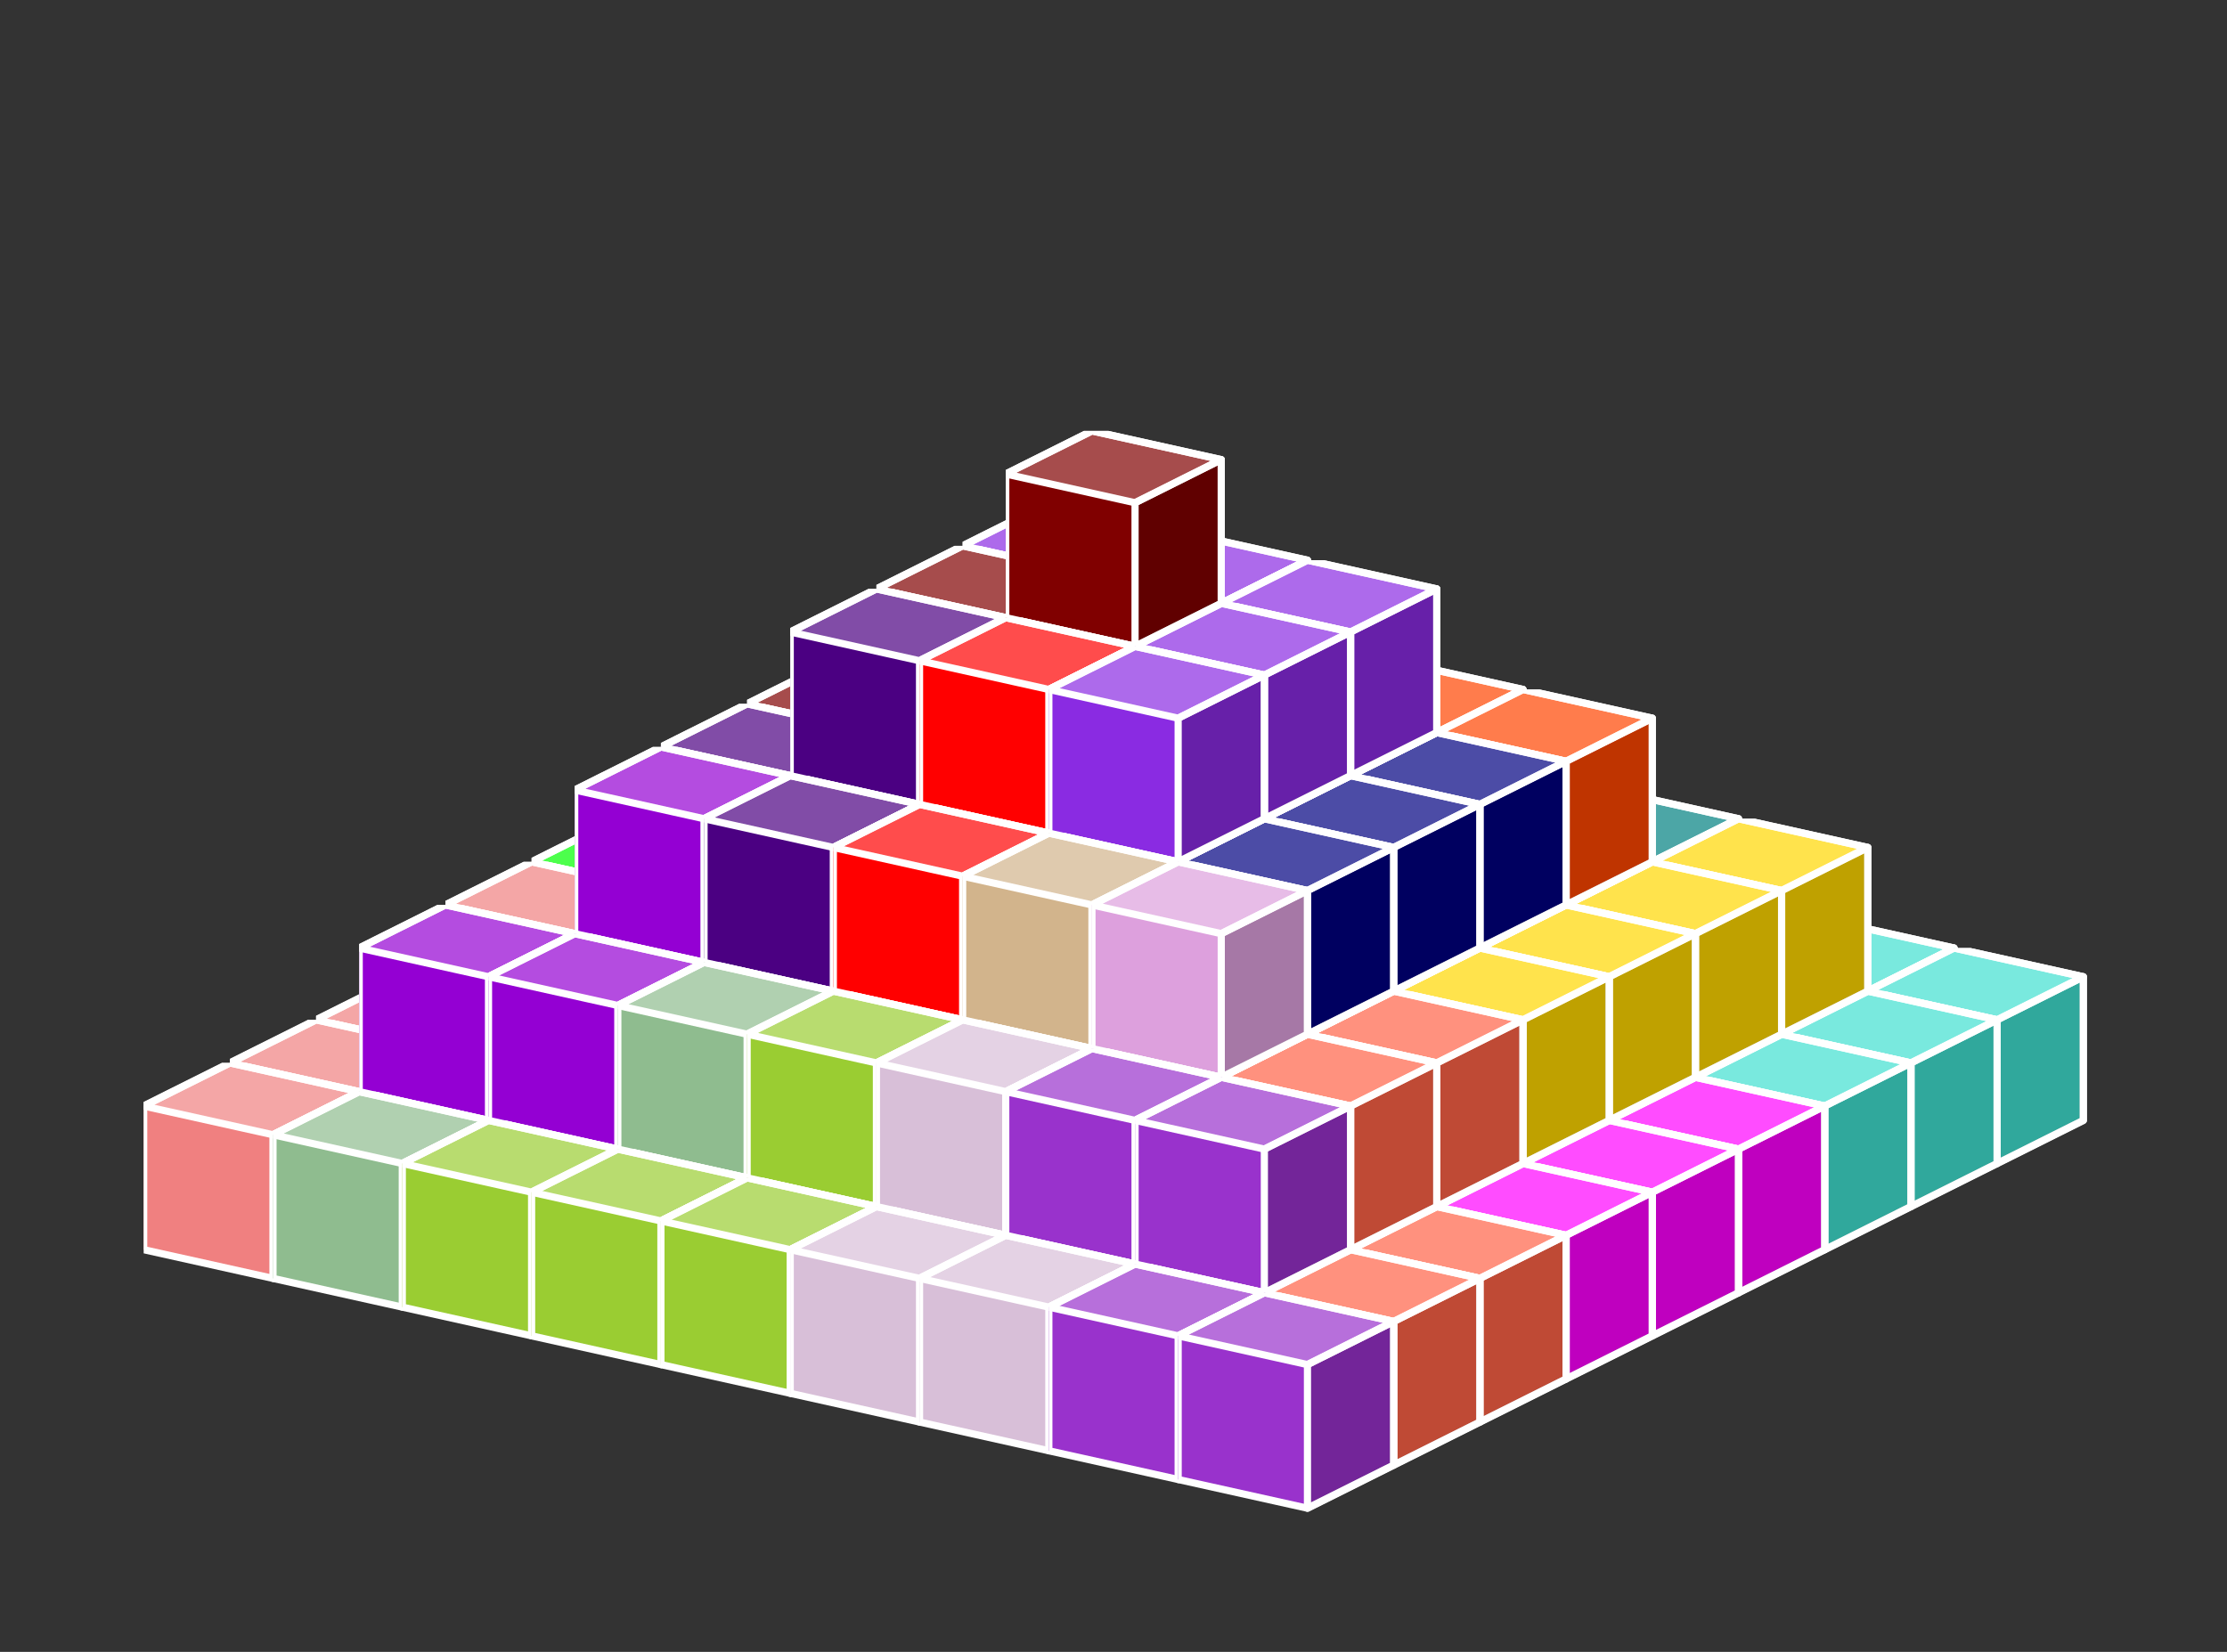 <?xml version="1.0" standalone="no"?>
<!-- Created by Polyform Puzzler (http://puzzler.sourceforge.net/) -->
<svg width="155.000" height="115.000"
     viewBox="0 0 155.000 115.000"
     xmlns="http://www.w3.org/2000/svg"
     xmlns:xlink="http://www.w3.org/1999/xlink">
<rect x="0" y="0" width="155.000" height="115.000" fill="#333333" stroke="none"/>
<defs>
<symbol id="cube0">
<polygon fill="gray" stroke="white"
         stroke-width="0.5" stroke-linejoin="round"
         points="0,13 9,15 15,12 15,2 6,0 0,3" />
<polygon fill="black" fill-opacity="0.25" stroke="white"
         stroke-width="0.5" stroke-linejoin="round"
         points="9,15 15,12 15,2 9,5" />
<polygon fill="white" fill-opacity="0.30" stroke="white"
         stroke-width="0.5" stroke-linejoin="round"
         points="0,3 9,5 15,2 6,0" />
</symbol>
<symbol id="cube1">
<polygon fill="black" stroke="white"
         stroke-width="0.5" stroke-linejoin="round"
         points="0,13 9,15 15,12 15,2 6,0 0,3" />
<polygon fill="black" fill-opacity="0.25" stroke="white"
         stroke-width="0.5" stroke-linejoin="round"
         points="9,15 15,12 15,2 9,5" />
<polygon fill="white" fill-opacity="0.30" stroke="white"
         stroke-width="0.5" stroke-linejoin="round"
         points="0,3 9,5 15,2 6,0" />
</symbol>
<symbol id="cubeA5">
<polygon fill="cadetblue" stroke="white"
         stroke-width="0.5" stroke-linejoin="round"
         points="0,13 9,15 15,12 15,2 6,0 0,3" />
<polygon fill="black" fill-opacity="0.25" stroke="white"
         stroke-width="0.5" stroke-linejoin="round"
         points="9,15 15,12 15,2 9,5" />
<polygon fill="white" fill-opacity="0.30" stroke="white"
         stroke-width="0.5" stroke-linejoin="round"
         points="0,3 9,5 15,2 6,0" />
</symbol>
<symbol id="cubeF5">
<polygon fill="green" stroke="white"
         stroke-width="0.5" stroke-linejoin="round"
         points="0,13 9,15 15,12 15,2 6,0 0,3" />
<polygon fill="black" fill-opacity="0.25" stroke="white"
         stroke-width="0.5" stroke-linejoin="round"
         points="9,15 15,12 15,2 9,5" />
<polygon fill="white" fill-opacity="0.30" stroke="white"
         stroke-width="0.5" stroke-linejoin="round"
         points="0,3 9,5 15,2 6,0" />
</symbol>
<symbol id="cubeI5">
<polygon fill="blue" stroke="white"
         stroke-width="0.5" stroke-linejoin="round"
         points="0,13 9,15 15,12 15,2 6,0 0,3" />
<polygon fill="black" fill-opacity="0.25" stroke="white"
         stroke-width="0.5" stroke-linejoin="round"
         points="9,15 15,12 15,2 9,5" />
<polygon fill="white" fill-opacity="0.30" stroke="white"
         stroke-width="0.5" stroke-linejoin="round"
         points="0,3 9,5 15,2 6,0" />
</symbol>
<symbol id="cubeJ15">
<polygon fill="steelblue" stroke="white"
         stroke-width="0.5" stroke-linejoin="round"
         points="0,13 9,15 15,12 15,2 6,0 0,3" />
<polygon fill="black" fill-opacity="0.25" stroke="white"
         stroke-width="0.5" stroke-linejoin="round"
         points="9,15 15,12 15,2 9,5" />
<polygon fill="white" fill-opacity="0.30" stroke="white"
         stroke-width="0.5" stroke-linejoin="round"
         points="0,3 9,5 15,2 6,0" />
</symbol>
<symbol id="cubeJ25">
<polygon fill="darkviolet" stroke="white"
         stroke-width="0.5" stroke-linejoin="round"
         points="0,13 9,15 15,12 15,2 6,0 0,3" />
<polygon fill="black" fill-opacity="0.25" stroke="white"
         stroke-width="0.5" stroke-linejoin="round"
         points="9,15 15,12 15,2 9,5" />
<polygon fill="white" fill-opacity="0.30" stroke="white"
         stroke-width="0.5" stroke-linejoin="round"
         points="0,3 9,5 15,2 6,0" />
</symbol>
<symbol id="cubeJ45">
<polygon fill="lightcoral" stroke="white"
         stroke-width="0.5" stroke-linejoin="round"
         points="0,13 9,15 15,12 15,2 6,0 0,3" />
<polygon fill="black" fill-opacity="0.25" stroke="white"
         stroke-width="0.5" stroke-linejoin="round"
         points="9,15 15,12 15,2 9,5" />
<polygon fill="white" fill-opacity="0.30" stroke="white"
         stroke-width="0.5" stroke-linejoin="round"
         points="0,3 9,5 15,2 6,0" />
</symbol>
<symbol id="cubeL15">
<polygon fill="darkseagreen" stroke="white"
         stroke-width="0.5" stroke-linejoin="round"
         points="0,13 9,15 15,12 15,2 6,0 0,3" />
<polygon fill="black" fill-opacity="0.25" stroke="white"
         stroke-width="0.5" stroke-linejoin="round"
         points="9,15 15,12 15,2 9,5" />
<polygon fill="white" fill-opacity="0.30" stroke="white"
         stroke-width="0.5" stroke-linejoin="round"
         points="0,3 9,5 15,2 6,0" />
</symbol>
<symbol id="cubeL25">
<polygon fill="peru" stroke="white"
         stroke-width="0.5" stroke-linejoin="round"
         points="0,13 9,15 15,12 15,2 6,0 0,3" />
<polygon fill="black" fill-opacity="0.25" stroke="white"
         stroke-width="0.5" stroke-linejoin="round"
         points="9,15 15,12 15,2 9,5" />
<polygon fill="white" fill-opacity="0.30" stroke="white"
         stroke-width="0.5" stroke-linejoin="round"
         points="0,3 9,5 15,2 6,0" />
</symbol>
<symbol id="cubeL35">
<polygon fill="rosybrown" stroke="white"
         stroke-width="0.5" stroke-linejoin="round"
         points="0,13 9,15 15,12 15,2 6,0 0,3" />
<polygon fill="black" fill-opacity="0.25" stroke="white"
         stroke-width="0.5" stroke-linejoin="round"
         points="9,15 15,12 15,2 9,5" />
<polygon fill="white" fill-opacity="0.30" stroke="white"
         stroke-width="0.5" stroke-linejoin="round"
         points="0,3 9,5 15,2 6,0" />
</symbol>
<symbol id="cubeL45">
<polygon fill="yellowgreen" stroke="white"
         stroke-width="0.5" stroke-linejoin="round"
         points="0,13 9,15 15,12 15,2 6,0 0,3" />
<polygon fill="black" fill-opacity="0.25" stroke="white"
         stroke-width="0.5" stroke-linejoin="round"
         points="9,15 15,12 15,2 9,5" />
<polygon fill="white" fill-opacity="0.30" stroke="white"
         stroke-width="0.5" stroke-linejoin="round"
         points="0,3 9,5 15,2 6,0" />
</symbol>
<symbol id="cubeL5">
<polygon fill="lime" stroke="white"
         stroke-width="0.5" stroke-linejoin="round"
         points="0,13 9,15 15,12 15,2 6,0 0,3" />
<polygon fill="black" fill-opacity="0.25" stroke="white"
         stroke-width="0.5" stroke-linejoin="round"
         points="9,15 15,12 15,2 9,5" />
<polygon fill="white" fill-opacity="0.30" stroke="white"
         stroke-width="0.5" stroke-linejoin="round"
         points="0,3 9,5 15,2 6,0" />
</symbol>
<symbol id="cubeN15">
<polygon fill="olive" stroke="white"
         stroke-width="0.5" stroke-linejoin="round"
         points="0,13 9,15 15,12 15,2 6,0 0,3" />
<polygon fill="black" fill-opacity="0.25" stroke="white"
         stroke-width="0.5" stroke-linejoin="round"
         points="9,15 15,12 15,2 9,5" />
<polygon fill="white" fill-opacity="0.30" stroke="white"
         stroke-width="0.5" stroke-linejoin="round"
         points="0,3 9,5 15,2 6,0" />
</symbol>
<symbol id="cubeN25">
<polygon fill="teal" stroke="white"
         stroke-width="0.5" stroke-linejoin="round"
         points="0,13 9,15 15,12 15,2 6,0 0,3" />
<polygon fill="black" fill-opacity="0.25" stroke="white"
         stroke-width="0.5" stroke-linejoin="round"
         points="9,15 15,12 15,2 9,5" />
<polygon fill="white" fill-opacity="0.30" stroke="white"
         stroke-width="0.5" stroke-linejoin="round"
         points="0,3 9,5 15,2 6,0" />
</symbol>
<symbol id="cubeN5">
<polygon fill="navy" stroke="white"
         stroke-width="0.5" stroke-linejoin="round"
         points="0,13 9,15 15,12 15,2 6,0 0,3" />
<polygon fill="black" fill-opacity="0.25" stroke="white"
         stroke-width="0.5" stroke-linejoin="round"
         points="9,15 15,12 15,2 9,5" />
<polygon fill="white" fill-opacity="0.30" stroke="white"
         stroke-width="0.5" stroke-linejoin="round"
         points="0,3 9,5 15,2 6,0" />
</symbol>
<symbol id="cubeP5">
<polygon fill="magenta" stroke="white"
         stroke-width="0.5" stroke-linejoin="round"
         points="0,13 9,15 15,12 15,2 6,0 0,3" />
<polygon fill="black" fill-opacity="0.25" stroke="white"
         stroke-width="0.5" stroke-linejoin="round"
         points="9,15 15,12 15,2 9,5" />
<polygon fill="white" fill-opacity="0.30" stroke="white"
         stroke-width="0.5" stroke-linejoin="round"
         points="0,3 9,5 15,2 6,0" />
</symbol>
<symbol id="cubeQ5">
<polygon fill="thistle" stroke="white"
         stroke-width="0.5" stroke-linejoin="round"
         points="0,13 9,15 15,12 15,2 6,0 0,3" />
<polygon fill="black" fill-opacity="0.25" stroke="white"
         stroke-width="0.5" stroke-linejoin="round"
         points="9,15 15,12 15,2 9,5" />
<polygon fill="white" fill-opacity="0.30" stroke="white"
         stroke-width="0.5" stroke-linejoin="round"
         points="0,3 9,5 15,2 6,0" />
</symbol>
<symbol id="cubeS15">
<polygon fill="tan" stroke="white"
         stroke-width="0.5" stroke-linejoin="round"
         points="0,13 9,15 15,12 15,2 6,0 0,3" />
<polygon fill="black" fill-opacity="0.25" stroke="white"
         stroke-width="0.5" stroke-linejoin="round"
         points="9,15 15,12 15,2 9,5" />
<polygon fill="white" fill-opacity="0.30" stroke="white"
         stroke-width="0.5" stroke-linejoin="round"
         points="0,3 9,5 15,2 6,0" />
</symbol>
<symbol id="cubeS25">
<polygon fill="indigo" stroke="white"
         stroke-width="0.5" stroke-linejoin="round"
         points="0,13 9,15 15,12 15,2 6,0 0,3" />
<polygon fill="black" fill-opacity="0.25" stroke="white"
         stroke-width="0.5" stroke-linejoin="round"
         points="9,15 15,12 15,2 9,5" />
<polygon fill="white" fill-opacity="0.30" stroke="white"
         stroke-width="0.5" stroke-linejoin="round"
         points="0,3 9,5 15,2 6,0" />
</symbol>
<symbol id="cubeT15">
<polygon fill="darkkhaki" stroke="white"
         stroke-width="0.5" stroke-linejoin="round"
         points="0,13 9,15 15,12 15,2 6,0 0,3" />
<polygon fill="black" fill-opacity="0.25" stroke="white"
         stroke-width="0.5" stroke-linejoin="round"
         points="9,15 15,12 15,2 9,5" />
<polygon fill="white" fill-opacity="0.30" stroke="white"
         stroke-width="0.5" stroke-linejoin="round"
         points="0,3 9,5 15,2 6,0" />
</symbol>
<symbol id="cubeT25">
<polygon fill="orangered" stroke="white"
         stroke-width="0.5" stroke-linejoin="round"
         points="0,13 9,15 15,12 15,2 6,0 0,3" />
<polygon fill="black" fill-opacity="0.25" stroke="white"
         stroke-width="0.5" stroke-linejoin="round"
         points="9,15 15,12 15,2 9,5" />
<polygon fill="white" fill-opacity="0.30" stroke="white"
         stroke-width="0.5" stroke-linejoin="round"
         points="0,3 9,5 15,2 6,0" />
</symbol>
<symbol id="cubeT5">
<polygon fill="darkorange" stroke="white"
         stroke-width="0.5" stroke-linejoin="round"
         points="0,13 9,15 15,12 15,2 6,0 0,3" />
<polygon fill="black" fill-opacity="0.25" stroke="white"
         stroke-width="0.5" stroke-linejoin="round"
         points="9,15 15,12 15,2 9,5" />
<polygon fill="white" fill-opacity="0.30" stroke="white"
         stroke-width="0.5" stroke-linejoin="round"
         points="0,3 9,5 15,2 6,0" />
</symbol>
<symbol id="cubeU5">
<polygon fill="turquoise" stroke="white"
         stroke-width="0.5" stroke-linejoin="round"
         points="0,13 9,15 15,12 15,2 6,0 0,3" />
<polygon fill="black" fill-opacity="0.25" stroke="white"
         stroke-width="0.5" stroke-linejoin="round"
         points="9,15 15,12 15,2 9,5" />
<polygon fill="white" fill-opacity="0.30" stroke="white"
         stroke-width="0.5" stroke-linejoin="round"
         points="0,3 9,5 15,2 6,0" />
</symbol>
<symbol id="cubeV15">
<polygon fill="darkorchid" stroke="white"
         stroke-width="0.5" stroke-linejoin="round"
         points="0,13 9,15 15,12 15,2 6,0 0,3" />
<polygon fill="black" fill-opacity="0.25" stroke="white"
         stroke-width="0.5" stroke-linejoin="round"
         points="9,15 15,12 15,2 9,5" />
<polygon fill="white" fill-opacity="0.30" stroke="white"
         stroke-width="0.5" stroke-linejoin="round"
         points="0,3 9,5 15,2 6,0" />
</symbol>
<symbol id="cubeV25">
<polygon fill="tomato" stroke="white"
         stroke-width="0.5" stroke-linejoin="round"
         points="0,13 9,15 15,12 15,2 6,0 0,3" />
<polygon fill="black" fill-opacity="0.25" stroke="white"
         stroke-width="0.5" stroke-linejoin="round"
         points="9,15 15,12 15,2 9,5" />
<polygon fill="white" fill-opacity="0.30" stroke="white"
         stroke-width="0.5" stroke-linejoin="round"
         points="0,3 9,5 15,2 6,0" />
</symbol>
<symbol id="cubeV5">
<polygon fill="blueviolet" stroke="white"
         stroke-width="0.5" stroke-linejoin="round"
         points="0,13 9,15 15,12 15,2 6,0 0,3" />
<polygon fill="black" fill-opacity="0.25" stroke="white"
         stroke-width="0.5" stroke-linejoin="round"
         points="9,15 15,12 15,2 9,5" />
<polygon fill="white" fill-opacity="0.30" stroke="white"
         stroke-width="0.5" stroke-linejoin="round"
         points="0,3 9,5 15,2 6,0" />
</symbol>
<symbol id="cubeW5">
<polygon fill="maroon" stroke="white"
         stroke-width="0.5" stroke-linejoin="round"
         points="0,13 9,15 15,12 15,2 6,0 0,3" />
<polygon fill="black" fill-opacity="0.25" stroke="white"
         stroke-width="0.5" stroke-linejoin="round"
         points="9,15 15,12 15,2 9,5" />
<polygon fill="white" fill-opacity="0.30" stroke="white"
         stroke-width="0.5" stroke-linejoin="round"
         points="0,3 9,5 15,2 6,0" />
</symbol>
<symbol id="cubeX5">
<polygon fill="red" stroke="white"
         stroke-width="0.5" stroke-linejoin="round"
         points="0,13 9,15 15,12 15,2 6,0 0,3" />
<polygon fill="black" fill-opacity="0.25" stroke="white"
         stroke-width="0.5" stroke-linejoin="round"
         points="9,15 15,12 15,2 9,5" />
<polygon fill="white" fill-opacity="0.30" stroke="white"
         stroke-width="0.5" stroke-linejoin="round"
         points="0,3 9,5 15,2 6,0" />
</symbol>
<symbol id="cubeY5">
<polygon fill="gold" stroke="white"
         stroke-width="0.5" stroke-linejoin="round"
         points="0,13 9,15 15,12 15,2 6,0 0,3" />
<polygon fill="black" fill-opacity="0.25" stroke="white"
         stroke-width="0.5" stroke-linejoin="round"
         points="9,15 15,12 15,2 9,5" />
<polygon fill="white" fill-opacity="0.30" stroke="white"
         stroke-width="0.5" stroke-linejoin="round"
         points="0,3 9,5 15,2 6,0" />
</symbol>
<symbol id="cubeZ5">
<polygon fill="plum" stroke="white"
         stroke-width="0.5" stroke-linejoin="round"
         points="0,13 9,15 15,12 15,2 6,0 0,3" />
<polygon fill="black" fill-opacity="0.25" stroke="white"
         stroke-width="0.5" stroke-linejoin="round"
         points="9,15 15,12 15,2 9,5" />
<polygon fill="white" fill-opacity="0.30" stroke="white"
         stroke-width="0.5" stroke-linejoin="round"
         points="0,3 9,5 15,2 6,0" />
</symbol>
</defs>
<g>
<use xlink:href="#cubeF5" x="58.000" y="50.000" />
<use xlink:href="#cubeF5" x="67.000" y="52.000" />
<use xlink:href="#cubeA5" x="76.000" y="54.000" />
<use xlink:href="#cubeA5" x="85.000" y="56.000" />
<use xlink:href="#cubeT15" x="94.000" y="58.000" />
<use xlink:href="#cubeN25" x="103.000" y="60.000" />
<use xlink:href="#cubeN25" x="112.000" y="62.000" />
<use xlink:href="#cubeU5" x="121.000" y="64.000" />
<use xlink:href="#cubeU5" x="130.000" y="66.000" />
<use xlink:href="#cubeI5" x="52.000" y="53.000" />
<use xlink:href="#cubeF5" x="61.000" y="55.000" />
<use xlink:href="#cubeF5" x="70.000" y="57.000" />
<use xlink:href="#cubeA5" x="79.000" y="59.000" />
<use xlink:href="#cubeT15" x="88.000" y="61.000" />
<use xlink:href="#cubeT15" x="97.000" y="63.000" />
<use xlink:href="#cubeN25" x="106.000" y="65.000" />
<use xlink:href="#cubeN25" x="115.000" y="67.000" />
<use xlink:href="#cubeU5" x="124.000" y="69.000" />
<use xlink:href="#cubeJ15" x="61.000" y="45.000" />
<use xlink:href="#cubeA5" x="70.000" y="47.000" />
<use xlink:href="#cubeA5" x="79.000" y="49.000" />
<use xlink:href="#cubeT15" x="88.000" y="51.000" />
<use xlink:href="#cubeT25" x="97.000" y="53.000" />
<use xlink:href="#cubeN25" x="106.000" y="55.000" />
<use xlink:href="#cubeY5" x="115.000" y="57.000" />
<use xlink:href="#cubeI5" x="46.000" y="56.000" />
<use xlink:href="#cubeF5" x="55.000" y="58.000" />
<use xlink:href="#cubeT15" x="82.000" y="64.000" />
<use xlink:href="#cubeU5" x="109.000" y="70.000" />
<use xlink:href="#cubeU5" x="118.000" y="72.000" />
<use xlink:href="#cubeJ15" x="55.000" y="48.000" />
<use xlink:href="#cubeJ15" x="64.000" y="50.000" />
<use xlink:href="#cubeJ15" x="73.000" y="52.000" />
<use xlink:href="#cubeN15" x="82.000" y="54.000" />
<use xlink:href="#cubeT25" x="91.000" y="56.000" />
<use xlink:href="#cubeN5" x="100.000" y="58.000" />
<use xlink:href="#cubeY5" x="109.000" y="60.000" />
<use xlink:href="#cubeL35" x="64.000" y="40.000" />
<use xlink:href="#cubeJ15" x="73.000" y="42.000" />
<use xlink:href="#cubeT25" x="82.000" y="44.000" />
<use xlink:href="#cubeT25" x="91.000" y="46.000" />
<use xlink:href="#cubeT25" x="100.000" y="48.000" />
<use xlink:href="#cubeI5" x="40.000" y="59.000" />
<use xlink:href="#cubeL25" x="49.000" y="61.000" />
<use xlink:href="#cubeN15" x="76.000" y="67.000" />
<use xlink:href="#cubeY5" x="103.000" y="73.000" />
<use xlink:href="#cubeP5" x="112.000" y="75.000" />
<use xlink:href="#cubeL25" x="49.000" y="51.000" />
<use xlink:href="#cubeL35" x="58.000" y="53.000" />
<use xlink:href="#cubeN15" x="76.000" y="57.000" />
<use xlink:href="#cubeN5" x="94.000" y="61.000" />
<use xlink:href="#cubeY5" x="103.000" y="63.000" />
<use xlink:href="#cubeL35" x="58.000" y="43.000" />
<use xlink:href="#cubeL35" x="67.000" y="45.000" />
<use xlink:href="#cubeL35" x="76.000" y="47.000" />
<use xlink:href="#cubeT5" x="85.000" y="49.000" />
<use xlink:href="#cubeN5" x="94.000" y="51.000" />
<use xlink:href="#cubeV5" x="67.000" y="35.000" />
<use xlink:href="#cubeV5" x="76.000" y="37.000" />
<use xlink:href="#cubeV5" x="85.000" y="39.000" />
<use xlink:href="#cubeI5" x="34.000" y="62.000" />
<use xlink:href="#cubeL25" x="43.000" y="64.000" />
<use xlink:href="#cubeL25" x="52.000" y="66.000" />
<use xlink:href="#cubeN15" x="61.000" y="68.000" />
<use xlink:href="#cubeN15" x="70.000" y="70.000" />
<use xlink:href="#cubeT5" x="79.000" y="72.000" />
<use xlink:href="#cubeZ5" x="88.000" y="74.000" />
<use xlink:href="#cubeP5" x="97.000" y="76.000" />
<use xlink:href="#cubeP5" x="106.000" y="78.000" />
<use xlink:href="#cubeL5" x="43.000" y="54.000" />
<use xlink:href="#cubeL5" x="52.000" y="56.000" />
<use xlink:href="#cubeL5" x="61.000" y="58.000" />
<use xlink:href="#cubeL5" x="70.000" y="60.000" />
<use xlink:href="#cubeT5" x="79.000" y="62.000" />
<use xlink:href="#cubeZ5" x="88.000" y="64.000" />
<use xlink:href="#cubeY5" x="97.000" y="66.000" />
<use xlink:href="#cubeW5" x="52.000" y="46.000" />
<use xlink:href="#cubeW5" x="61.000" y="48.000" />
<use xlink:href="#cubeX5" x="70.000" y="50.000" />
<use xlink:href="#cubeT5" x="79.000" y="52.000" />
<use xlink:href="#cubeN5" x="88.000" y="54.000" />
<use xlink:href="#cubeW5" x="61.000" y="38.000" />
<use xlink:href="#cubeW5" x="70.000" y="40.000" />
<use xlink:href="#cubeV5" x="79.000" y="42.000" />
<use xlink:href="#cubeW5" x="70.000" y="30.000" />
<use xlink:href="#cubeI5" x="28.000" y="65.000" />
<use xlink:href="#cubeL25" x="37.000" y="67.000" />
<use xlink:href="#cubeS15" x="64.000" y="73.000" />
<use xlink:href="#cubeP5" x="91.000" y="79.000" />
<use xlink:href="#cubeP5" x="100.000" y="81.000" />
<use xlink:href="#cubeL5" x="37.000" y="57.000" />
<use xlink:href="#cubeJ25" x="46.000" y="59.000" />
<use xlink:href="#cubeX5" x="64.000" y="63.000" />
<use xlink:href="#cubeZ5" x="82.000" y="67.000" />
<use xlink:href="#cubeV25" x="91.000" y="69.000" />
<use xlink:href="#cubeS25" x="46.000" y="49.000" />
<use xlink:href="#cubeS25" x="55.000" y="51.000" />
<use xlink:href="#cubeX5" x="64.000" y="53.000" />
<use xlink:href="#cubeT5" x="73.000" y="55.000" />
<use xlink:href="#cubeN5" x="82.000" y="57.000" />
<use xlink:href="#cubeS25" x="55.000" y="41.000" />
<use xlink:href="#cubeX5" x="64.000" y="43.000" />
<use xlink:href="#cubeV5" x="73.000" y="45.000" />
<use xlink:href="#cubeJ45" x="22.000" y="68.000" />
<use xlink:href="#cubeJ45" x="31.000" y="70.000" />
<use xlink:href="#cubeS15" x="58.000" y="76.000" />
<use xlink:href="#cubeV25" x="85.000" y="82.000" />
<use xlink:href="#cubeV25" x="94.000" y="84.000" />
<use xlink:href="#cubeJ45" x="31.000" y="60.000" />
<use xlink:href="#cubeJ25" x="40.000" y="62.000" />
<use xlink:href="#cubeS25" x="49.000" y="64.000" />
<use xlink:href="#cubeS15" x="58.000" y="66.000" />
<use xlink:href="#cubeS15" x="67.000" y="68.000" />
<use xlink:href="#cubeZ5" x="76.000" y="70.000" />
<use xlink:href="#cubeV25" x="85.000" y="72.000" />
<use xlink:href="#cubeJ25" x="40.000" y="52.000" />
<use xlink:href="#cubeS25" x="49.000" y="54.000" />
<use xlink:href="#cubeX5" x="58.000" y="56.000" />
<use xlink:href="#cubeS15" x="67.000" y="58.000" />
<use xlink:href="#cubeZ5" x="76.000" y="60.000" />
<use xlink:href="#cubeJ45" x="16.000" y="71.000" />
<use xlink:href="#cubeL15" x="25.000" y="73.000" />
<use xlink:href="#cubeL15" x="34.000" y="75.000" />
<use xlink:href="#cubeL15" x="43.000" y="77.000" />
<use xlink:href="#cubeL45" x="52.000" y="79.000" />
<use xlink:href="#cubeQ5" x="61.000" y="81.000" />
<use xlink:href="#cubeQ5" x="70.000" y="83.000" />
<use xlink:href="#cubeV15" x="79.000" y="85.000" />
<use xlink:href="#cubeV25" x="88.000" y="87.000" />
<use xlink:href="#cubeJ25" x="25.000" y="63.000" />
<use xlink:href="#cubeJ25" x="34.000" y="65.000" />
<use xlink:href="#cubeL15" x="43.000" y="67.000" />
<use xlink:href="#cubeL45" x="52.000" y="69.000" />
<use xlink:href="#cubeQ5" x="61.000" y="71.000" />
<use xlink:href="#cubeV15" x="70.000" y="73.000" />
<use xlink:href="#cubeV15" x="79.000" y="75.000" />
<use xlink:href="#cubeJ45" x="10.000" y="74.000" />
<use xlink:href="#cubeL15" x="19.000" y="76.000" />
<use xlink:href="#cubeL45" x="28.000" y="78.000" />
<use xlink:href="#cubeL45" x="37.000" y="80.000" />
<use xlink:href="#cubeL45" x="46.000" y="82.000" />
<use xlink:href="#cubeQ5" x="55.000" y="84.000" />
<use xlink:href="#cubeQ5" x="64.000" y="86.000" />
<use xlink:href="#cubeV15" x="73.000" y="88.000" />
<use xlink:href="#cubeV15" x="82.000" y="90.000" />
</g>
</svg>
